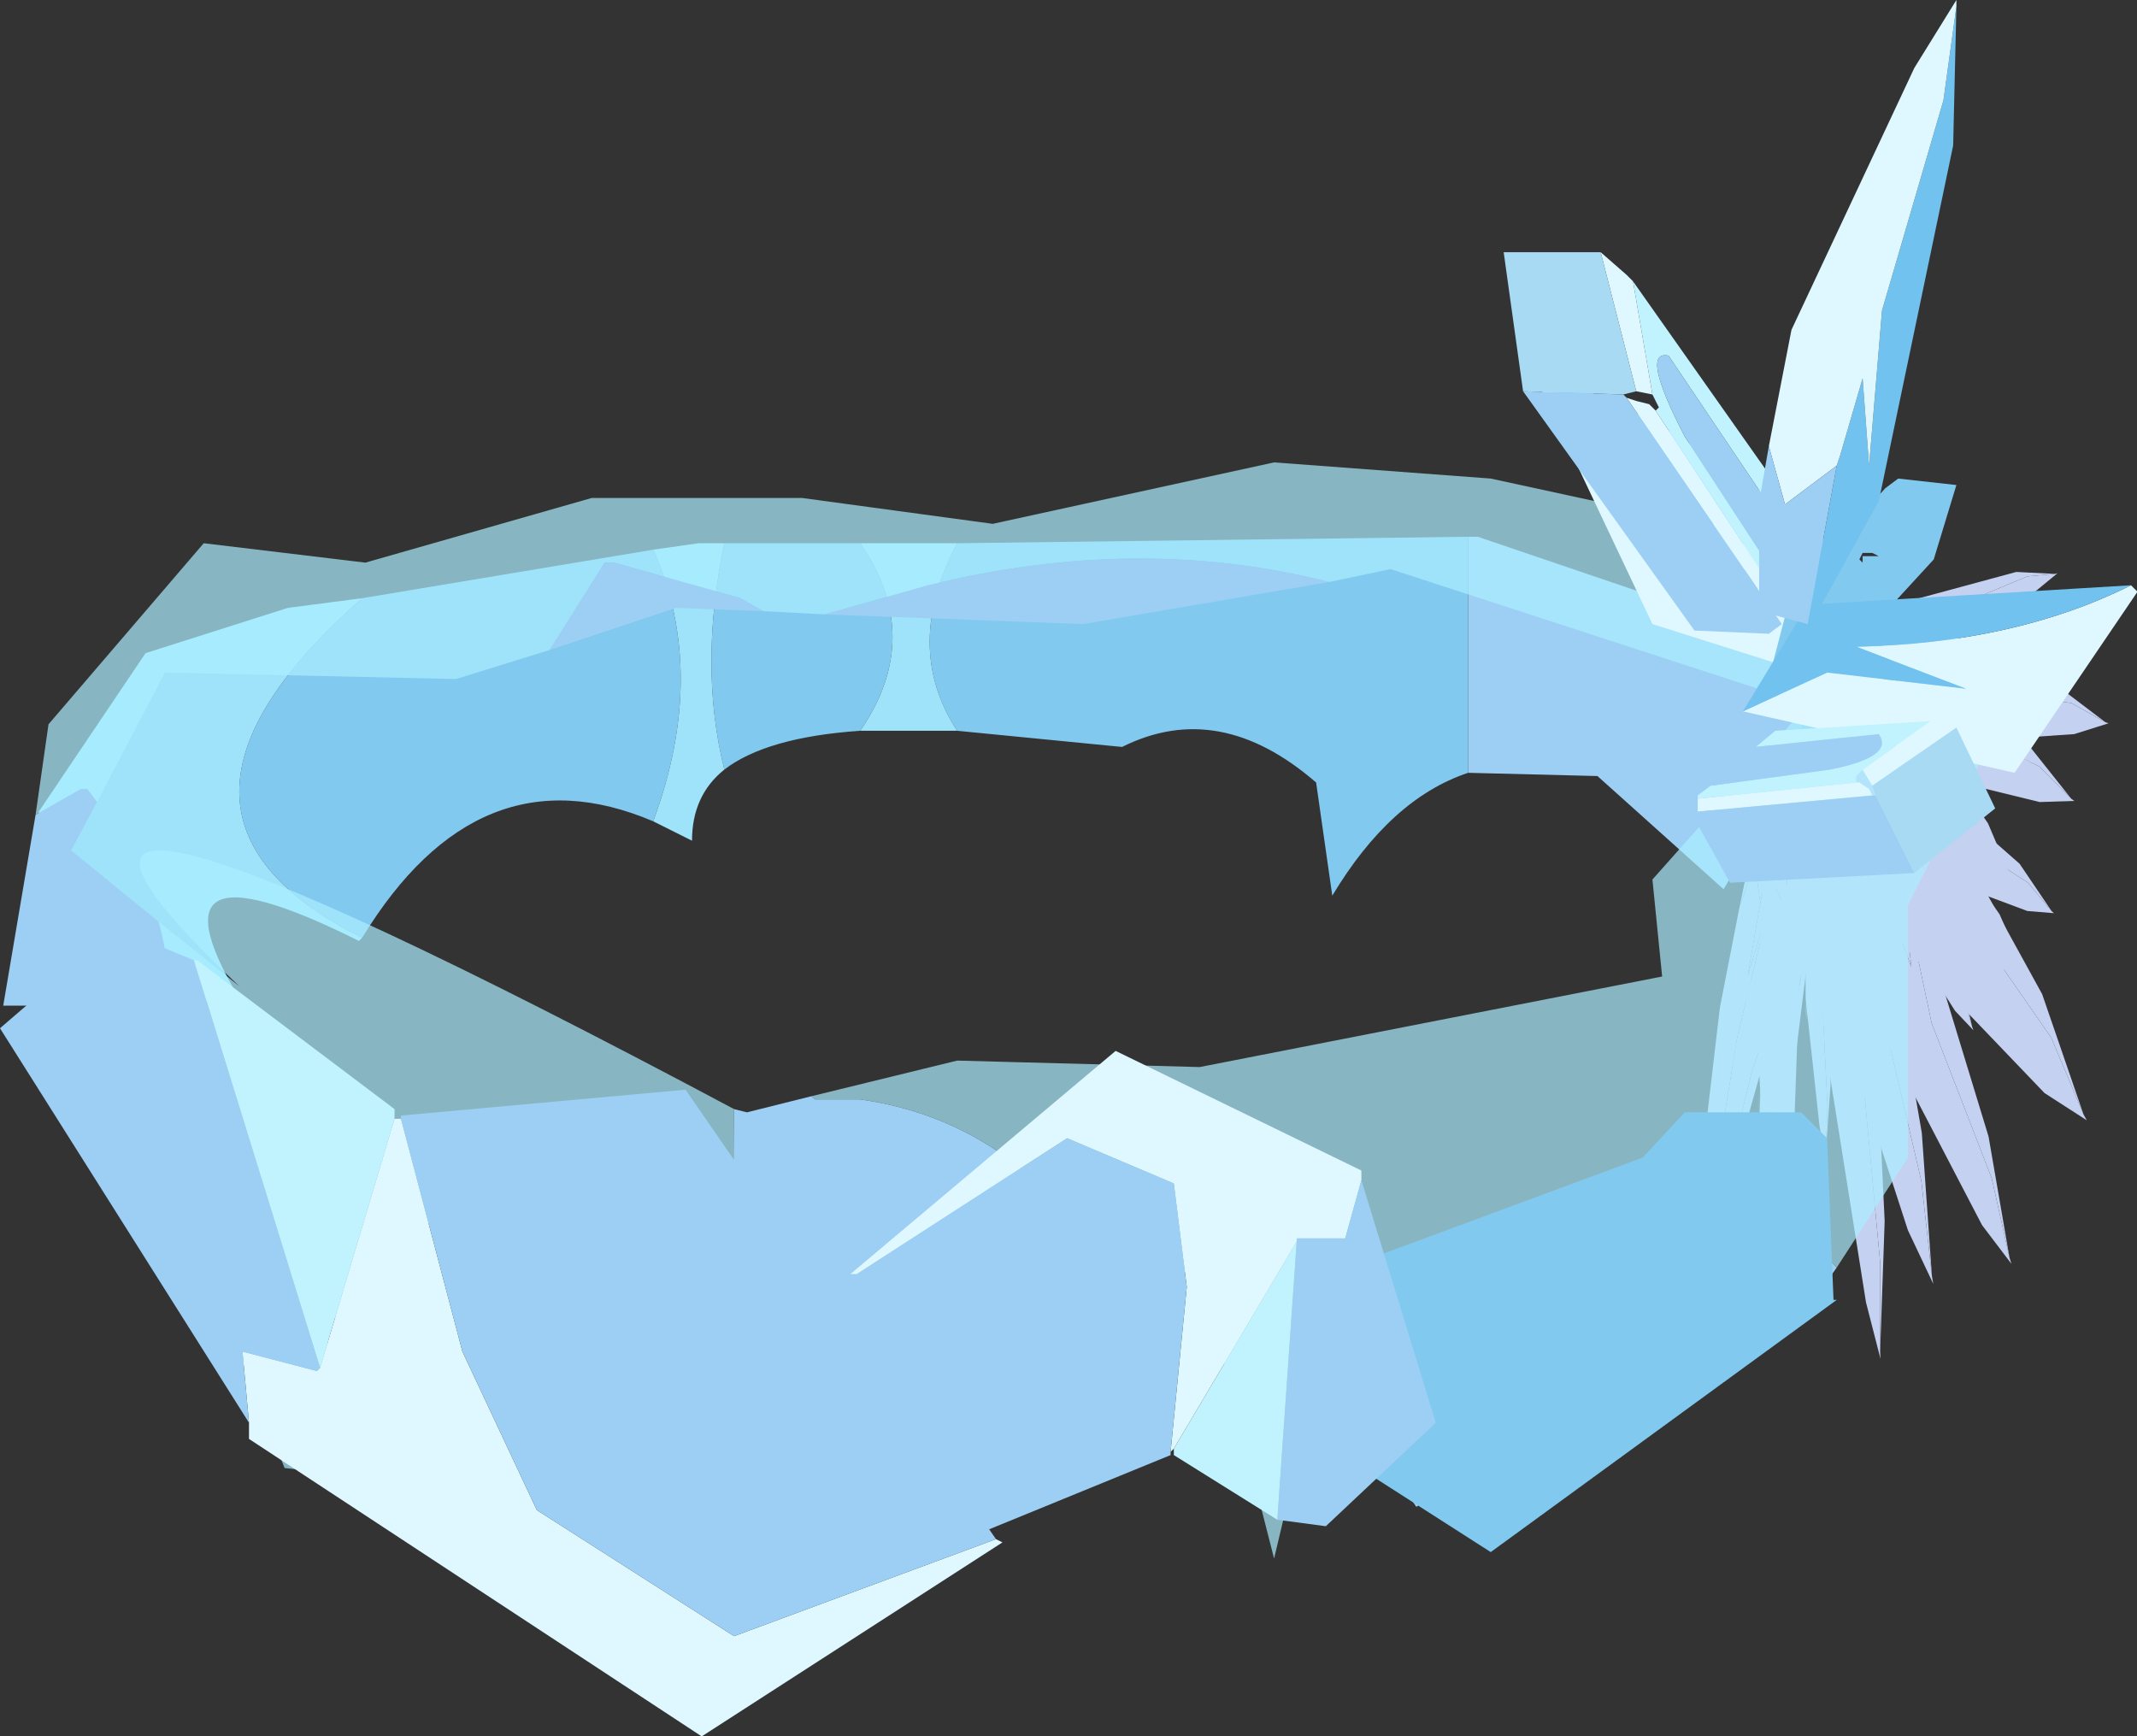<?xml version="1.0" encoding="UTF-8"?>
<svg version="1.1" viewBox="0 0 29.507 23.972" xmlns="http://www.w3.org/2000/svg" xmlns:cc="http://creativecommons.org/ns#" xmlns:dc="http://purl.org/dc/elements/1.1/" xmlns:rdf="http://www.w3.org/1999/02/22-rdf-syntax-ns#" xmlns:xlink="http://www.w3.org/1999/xlink">
<rect x="0" y="0" width="29.507" height="23.972" fill="#333333" stroke="none"/>
<g transform="translate(-259.83 -187.96)">
<use transform="matrix(.143 -.406 -.156 -.137 287.94 201.28)" width="2.25" height="16" xlink:href="#b"/>
<use transform="matrix(.068 -.299 -.132 -.018 287.77 199.01)" width="2.25" height="16" xlink:href="#b"/>
<use transform="matrix(.165 -.299 -.088 -.234 286.79 202.71)" width="2.25" height="16" xlink:href="#b"/>
<use transform="matrix(.021 -.061 -.031 -.026 287.12 200.31)" width="8.1" height="8.1" xlink:href="#a"/>
<use transform="matrix(.017 -.048 -.024 -.021 286.75 200.18)" width="8.1" height="8.1" xlink:href="#a"/>
<use transform="matrix(.015 -.042 -.021 -.018 286.69 199.67)" width="8.1" height="8.1" xlink:href="#a"/>
<use transform="matrix(.007 -.048 -.03 .007 286.97 198.72)" width="8.1" height="8.1" xlink:href="#a"/>
<use transform="matrix(.006 -.038 -.024 .006 286.75 198.93)" width="8.1" height="8.1" xlink:href="#a"/>
<use transform="matrix(.005 -.033 -.021 .005 286.58 198.58)" width="8.1" height="8.1" xlink:href="#a"/>
<use transform="matrix(.019 -.04 -.017 -.033 286.32 200.93)" width="8.1" height="8.1" xlink:href="#a"/>
<use transform="matrix(.015 -.031 -.013 -.026 286.15 200.86)" width="8.1" height="8.1" xlink:href="#a"/>
<use transform="matrix(.013 -.027 -.012 -.022 286.25 200.29)" width="8.1" height="8.1" xlink:href="#a"/>
<use transform="matrix(.205 -.07 .053 -.424 283.68 206.55)" width="2.25" height="16" xlink:href="#b"/>
<use transform="matrix(.148 -.126 -.002 -.273 284.78 204.17)" width="2.25" height="16" xlink:href="#b"/>
<use transform="matrix(.155 .066 .105 -.374 282.95 205.61)" width="2.25" height="16" xlink:href="#b"/>
<use transform="matrix(.031 -.011 .01 -.083 284.16 204.04)" width="8.1" height="8.1" xlink:href="#a"/>
<use transform="matrix(.024 -.009 .008 -.066 284.12 203.27)" width="8.1" height="8.1" xlink:href="#a"/>
<use transform="matrix(.021 -.008 .007 -.057 284.37 202.78)" width="8.1" height="8.1" xlink:href="#a"/>
<use transform="matrix(.024 -.028 -.006 -.053 284.87 202.46)" width="8.1" height="8.1" xlink:href="#a"/>
<use transform="matrix(.019 -.022 -.005 -.042 284.77 202.12)" width="8.1" height="8.1" xlink:href="#a"/>
<use transform="matrix(.016 -.019 -.004 -.036 284.92 201.65)" width="8.1" height="8.1" xlink:href="#a"/>
<use transform="matrix(.02 .003 .014 -.061 283.74 203.15)" width="8.1" height="8.1" xlink:href="#a"/>
<use transform="matrix(.016 .003 .011 -.049 283.8 202.65)" width="8.1" height="8.1" xlink:href="#a"/>
<use transform="matrix(.014 .002 .01 -.042 284.06 202.37)" width="8.1" height="8.1" xlink:href="#a"/>
<use transform="matrix(.293 -.485 -.132 -.433 287.09 206.26)" width="2.25" height="16" xlink:href="#b"/>
<use transform="matrix(.173 -.407 -.143 -.203 287.55 202.21)" width="2.25" height="16" xlink:href="#b"/>
<use transform="matrix(.283 -.278 -.024 -.504 285.3 207.21)" width="2.25" height="16" xlink:href="#b"/>
<use transform="matrix(.043 -.073 -.026 -.084 286.41 203.49)" width="8.1" height="8.1" xlink:href="#a"/>
<use transform="matrix(.035 -.058 -.021 -.067 286.08 202.92)" width="8.1" height="8.1" xlink:href="#a"/>
<use transform="matrix(.03 -.05 -.018 -.058 286.17 202.03)" width="8.1" height="8.1" xlink:href="#a"/>
<use transform="matrix(.024 -.071 -.036 -.028 286.8 200.76)" width="8.1" height="8.1" xlink:href="#a"/>
<use transform="matrix(.019 -.056 -.029 -.022 286.42 200.74)" width="8.1" height="8.1" xlink:href="#a"/>
<use transform="matrix(.016 -.049 -.025 -.019 286.4 200.03)" width="8.1" height="8.1" xlink:href="#a"/>
<use transform="matrix(.034 -.04 -.009 -.077 285.33 203.61)" width="8.1" height="8.1" xlink:href="#a"/>
<use transform="matrix(.027 -.032 -.007 -.061 285.18 203.2)" width="8.1" height="8.1" xlink:href="#a"/>
<use transform="matrix(.024 -.028 -.006 -.053 285.42 202.41)" width="8.1" height="8.1" xlink:href="#a"/>
<use transform="matrix(.134 -.51 -.216 -.071 288.71 198.84)" width="2.25" height="16" xlink:href="#b"/>
<use transform="matrix(.051 -.357 -.17 .046 288.15 196.5)" width="2.25" height="16" xlink:href="#b"/>
<use transform="matrix(.175 -.405 -.141 -.208 287.38 200.97)" width="2.25" height="16" xlink:href="#b"/>
<use transform="matrix(.02 -.076 -.043 -.013 287.47 198.2)" width="8.1" height="8.1" xlink:href="#a"/>
<use transform="matrix(.016 -.06 -.034 -.01 286.99 198.24)" width="8.1" height="8.1" xlink:href="#a"/>
<use transform="matrix(.014 -.052 -.029 -.009 286.92 197.69)" width="8.1" height="8.1" xlink:href="#a"/>
<use transform="matrix(.003 -.056 -.038 .023 287.15 196.56)" width="8.1" height="8.1" xlink:href="#a"/>
<use transform="matrix(.003 -.044 -.03 .018 286.82 196.93)" width="8.1" height="8.1" xlink:href="#a"/>
<use transform="matrix(.002 -.038 -.026 .016 286.6 196.54)" width="8.1" height="8.1" xlink:href="#a"/>
<use transform="matrix(.02 -.052 -.026 -.027 286.6 199.31)" width="8.1" height="8.1" xlink:href="#a"/>
<use transform="matrix(.016 -.041 -.02 -.021 286.33 199.19)" width="8.1" height="8.1" xlink:href="#a"/>
<use transform="matrix(.013 -.036 -.018 -.018 286.37 198.68)" width="8.1" height="8.1" xlink:href="#a"/>
<use transform="matrix(.254 -.178 .017 -.484 283.94 206.55)" width="2.25" height="16" xlink:href="#b"/>
<use transform="matrix(.174 -.209 -.035 -.294 285.01 203.39)" width="2.25" height="16" xlink:href="#b"/>
<use transform="matrix(.207 -.006 .089 -.456 282.79 205.91)" width="2.25" height="16" xlink:href="#b"/>
<use transform="matrix(.038 -.027 .003 -.095 284.09 203.58)" width="8.1" height="8.1" xlink:href="#a"/>
<use transform="matrix(.03 -.021 .002 -.075 284.09 202.75)" width="8.1" height="8.1" xlink:href="#a"/>
<use transform="matrix(.026 -.019 .002 -.065 284.34 202.11)" width="8.1" height="8.1" xlink:href="#a"/>
<use transform="matrix(.027 -.042 -.014 -.054 284.86 201.52)" width="8.1" height="8.1" xlink:href="#a"/>
<use transform="matrix(.021 -.033 -.011 -.043 284.74 201.22)" width="8.1" height="8.1" xlink:href="#a"/>
<use transform="matrix(.018 -.029 -.01 -.037 284.84 200.6)" width="8.1" height="8.1" xlink:href="#a"/>
<use transform="matrix(.026 -.006 .011 -.073 283.56 202.85)" width="8.1" height="8.1" xlink:href="#a"/>
<use transform="matrix(.021 -.005 .009 -.058 283.52 202.29)" width="8.1" height="8.1" xlink:href="#a"/>
<use transform="matrix(.018 -.004 .007 -.05 283.87 201.85)" width="8.1" height="8.1" xlink:href="#a"/>
<use transform="matrix(.316 -.669 -.221 -.402 288.09 204.6)" width="2.25" height="16" xlink:href="#b"/>
<use transform="matrix(.172 -.526 -.207 -.148 288.17 199.94)" width="2.25" height="16" xlink:href="#b"/>
<use transform="matrix(.328 -.441 -.092 -.532 285.95 206.46)" width="2.25" height="16" xlink:href="#b"/>
<use transform="matrix(.047 -.1 -.044 -.078 286.88 201.92)" width="8.1" height="8.1" xlink:href="#a"/>
<use transform="matrix(.037 -.08 -.035 -.062 286.39 201.45)" width="8.1" height="8.1" xlink:href="#a"/>
<use transform="matrix(.032 -.069 -.03 -.053 286.47 200.37)" width="8.1" height="8.1" xlink:href="#a"/>
<use transform="matrix(.022 -.088 -.05 -.012 287.05 198.8)" width="8.1" height="8.1" xlink:href="#a"/>
<use transform="matrix(.017 -.07 -.04 -.009 286.61 198.89)" width="8.1" height="8.1" xlink:href="#a"/>
<use transform="matrix(.015 -.06 -.034 -.008 286.49 198.13)" width="8.1" height="8.1" xlink:href="#a"/>
<use transform="matrix(.039 -.061 -.02 -.079 285.53 202.62)" width="8.1" height="8.1" xlink:href="#a"/>
<use transform="matrix(.031 -.048 -.016 -.062 285.31 202.15)" width="8.1" height="8.1" xlink:href="#a"/>
<use transform="matrix(.027 -.042 -.014 -.054 285.51 201.22)" width="8.1" height="8.1" xlink:href="#a"/>
<use transform="matrix(.893 0 0 .893 259.83 187.96)" width="33.05" height="26.85" xlink:href="#c"/>
</g>
<defs>
<g id="b" transform="translate(-.1 11.1)">
<path d="m1.85-10.9 0.5 3.3v9.05l-0.8 3.45h-0.05l-0.05-4v-0.25l0.1-1.95 0.5 2-0.4-3.9 0.4-5.4-0.2-2.3" fill="#c4d1f0" fill-rule="evenodd"/>
<path d="m0.1 0.8v-3.05l1.2-7 0.55-1.85v0.2l0.2 2.3-0.4 5.4 0.4 3.9-0.5-2-0.1 1.95v0.25l-0.9 1.2-0.45-1.3" fill="#c4d1f0" fill-rule="evenodd"/>
<path d="m1.5 4.9-0.95-0.1-0.4-2.15-0.05-1.85 0.45 1.3 0.9-1.2 0.05 4" fill="#c4d1f0" fill-rule="evenodd"/>
</g>
<g id="a" transform="translate(0,4.05)">
<path d="m4.05-4.05q1.7 0 2.85 1.15 1.2 1.2 1.2 2.9t-1.2 2.85q-1.15 1.2-2.85 1.2t-2.9-1.2q-1.15-1.15-1.15-2.85t1.15-2.9q1.2-1.15 2.9-1.15" fill="url(#d)" fill-rule="evenodd"/>
</g>
<radialGradient id="d" cx="0" cy="0" r="819.2" gradientTransform="matrix(.005 0 0 .005 4.05 0)" gradientUnits="userSpaceOnUse">
<stop stop-color="#c4d1f0" offset="0"/>
<stop stop-color="#c4d1f0" stop-opacity="0" offset="1"/>
</radialGradient>
<g id="c" transform="translate(-6.75,16.85)">
<path d="m12.35-2.35q-3.8-1.9 0-5.25l4.5-0.75q0.85 1.9 0 4.2-2.7-1.15-4.5 1.8m5.6-6.1h2.1q1 1.45 0 2.9-1.45 0.1-2.1 0.6-0.4-1.6 0-3.5m3.6 0 7.9-0.1v3.65q-1.2 0.4-2.1 1.9l-0.25-1.75q-1.5-1.3-3-0.55l-2.55-0.25q-0.85-1.3 0-2.9m13.05 1.6 0.85 0.3-0.85 1.45v-1.75" fill="#82c9f0" fill-rule="evenodd"/>
<path d="m12.35-2.35-0.05 0.05q-3.5-1.75-1.75 1.05l-1.6-0.3-1.45-1.75-0.15-1 1.65-2.45 2.2-0.7 1.15-0.15q-3.8 3.35 0 5.25m4.5-6 0.7-0.1h0.4q-0.4 1.9 0 3.5-0.5 0.4-0.5 1.1l-0.6-0.3q0.85-2.3 0-4.2m3.2-0.1h1.5q-0.85 1.6 0 2.9h-1.5q1-1.45 0-2.9" fill="#9fe3fa" fill-rule="evenodd"/>
<path d="m29.45-8.55h0.15l5 1.7v1.75l-1.2 2-1.95-1.75-2-0.05v-3.65" fill="#9ccff3" fill-rule="evenodd"/>
<path d="m8.25-4.45-0.15-0.2h-0.1l-0.7 0.4 0.2-1.4 2.4-2.8 2.5 0.3 3.5-1h3.25l2.95 0.4 4.35-0.95 3.35 0.25 5.3 1.15 2.55 2.65-0.6 1.25-0.2-0.1v0.15l-0.1 0.5-0.5 1v3.9l-1.1 1.7q-0.9-1-2.5-1.2l-0.1 0.05-0.7 1.2-0.65-0.2-0.7 0.6-0.25-0.25-0.25-0.15q-1.6-0.15-2.7 0.85v0.1l-0.1 0.6-0.05-0.05-0.7 2.95-1.15-4.5-2.2 0.65-0.1-1.75q-1.2-1.25-2.95-1.5h-0.7l-0.05-0.05 2.25-0.55 3.75 0.1 7.15-1.4-0.15-1.5 2.4-2.7-6.45-2.1-0.95 0.2q-2.95-0.75-6.2 0.05l-1.6 0.45-0.95-0.05-0.35-0.2-1.95-0.55h-0.15l-0.85 1.35-1.45 0.45-4.5-0.1-1.05 2m0.3 5.3q1.15-1.7 0.65-3.45l1.25 1q-5.3-5 7.65 1.9-0.05 3.05 0.2 6.15l-1-2.6-1.95-0.25-1.95-1.55-1.55 1.55-0.25 2.3-0.45-0.05-1.25-3.15-0.1-1.75-1.2 0.1-0.05-0.2m0.15 0.9h-0.05 0.05" fill="#abeefe" fill-opacity=".702" fill-rule="evenodd"/>
<path d="m8.25-4.45-0.4 0.75 1.35 1.1q0.5 1.75-0.65 3.45l-0.2-2.15h-1.55l0.5-2.95 0.7-0.4h0.1l0.15 0.2m9.85 4.75 0.2 0.05 1-0.25 0.05 0.05h0.7q1.75 0.25 2.95 1.5l0.1 1.75-0.15 0.05-1.25 1.3-0.75 0.5 0.2 0.25-2.55 1.75-0.3-0.8q-0.25-3.1-0.2-6.15m9.2-8.15-3.8 0.65-4-0.15 1.6-0.45q3.25-0.8 6.2-0.05m-8.75 0.45-1.35-0.05-1.95 0.65 0.85-1.35h0.15l1.95 0.55 0.35 0.2m18.5 3-0.3 0.55 0.1-0.5v-0.15l0.2 0.1m-1.9 7.15-0.6 0.85-2.7-0.8 0.7-1.2 0.1-0.05q1.6 0.2 2.5 1.2m-4.65 0.45-0.7 0.55-1.95-0.45 1.1 2.95-0.3 0.2-1.45-2.1 0.1-0.6v-0.1q1.1-1 2.7-0.85l0.25 0.15 0.25 0.25m-20.6-0.5-0.3-0.8-0.9-0.15h-0.05l-0.05-0.7 1.2-0.1 0.1 1.75" fill="#9ccff3" fill-rule="evenodd"/>
<path d="m36.25-5.95-3.95-1.25-1.8-3.8 0.05-0.05q1.75 1.85 4.05 3.15l-1.6-0.25 2 0.85 1.25 1.35" fill="#dff7ff" fill-rule="evenodd"/>
<path d="m30.55-11.05q2.05 0.55 4.75 2.85l0.95 2.25-1.25-1.35-2-0.85 1.6 0.25q-2.3-1.3-4.05-3.15" fill="#71c2ee" fill-rule="evenodd"/>
<path d="m32-12.5 0.3 1.75-0.25-0.05-0.55-2.15 0.4 0.35 0.1 0.1m0.35 2 2.1 3.2-0.15 0.1-2.4-3.5 0.15 0.05 0.2 0.05 0.1 0.1" fill="#dff7ff" fill-rule="evenodd"/>
<path d="m32.3-10.75-0.3-1.75 2.15 3.05 0.05 0.55-1.65-2.45q-0.45-0.1 0.25 1.25l1.6 2.45 0.05 0.3v0.05l-2.1-3.2 0.05-0.05-0.1-0.2" fill="#c1f3ff" fill-rule="evenodd"/>
<path d="m31.5-12.95 0.55 2.15-0.2 0.05-1.55-0.05-0.3-2.15h1.5" fill="#a8daf4" fill-rule="evenodd"/>
<path d="m34.4-7.65-1.6-2.45q-0.7-1.35-0.25-1.25l1.65 2.45 0.2 1.25m-4.1-3.15 1.55 0.05 0.05 0.05 2.4 3.5-0.2 0.15-1.15-0.05-2.65-3.7" fill="#9ccff3" fill-rule="evenodd"/>
<path d="m12.85 0.45h0.1l0.95 3.6 1.15 2.45 3.05 1.95 4.05-1.5 0.1 0.05-4.65 3-7-4.6v-0.25l-0.1-1.1 1.15 0.3 0.05-0.05 1.15-3.85" fill="#dff7ff" fill-rule="evenodd"/>
<path d="m12.95 0.45v-0.05l4.4-0.4 4.8 6.95-4.05 1.5-3.05-1.95-1.15-2.45-0.95-3.6m-2.35 4.7-3.85-6.1 1.8-1.55 1.2 0.5 1.95 6.3-0.05 0.05-1.15-0.3 0.1 1.1" fill="#9ccff3" fill-rule="evenodd"/>
<path d="m9.75-2h0.05l3.05 2.3v0.15l-1.15 3.85-1.95-6.3" fill="#c1f3ff" fill-rule="evenodd"/>
<path d="m32.8 0.35h1.8l0.4 0.4 0.1 2.5h0.05l-5.35 3.9-3.2-2.05 0.1-0.15 0.05-1.9 5.4-2 0.65-0.7" fill="#82c9f0" fill-rule="evenodd"/>
<path d="m35.55-8.15v-0.1h0.25l-0.1-0.05h-0.15l-0.05 0.1 0.05 0.05m1.45-1.2-0.35 1.15-1.7 1.85-0.65-0.05-0.15-0.15 0.3-1.15 1.45-1.6 0.2-0.15 0.9 0.1" fill="#82c9f0" fill-rule="evenodd"/>
<path d="m33.7-5.85 4.2 0.95 1.9-2.8-0.1-0.1q-1.8 0.9-4.25 0.95l1.7 0.65-2.15-0.25-1.3 0.6" fill="#dff7ff" fill-rule="evenodd"/>
<path d="m39.7-7.8-5 0.3-1 1.65 1.3-0.6 2.15 0.25-1.7-0.65q2.45-0.05 4.25-0.95" fill="#71c2ee" fill-rule="evenodd"/>
<path d="m36.6-5.7-1.05 0.75 0.15 0.25 1.3-0.9-0.3-0.1h-0.1m-1.15 0.95-2.45 0.25v0.2l2.7-0.25-0.05-0.1-0.15-0.1h-0.05" fill="#dff7ff" fill-rule="evenodd"/>
<path d="m35.55-4.95 1.05-0.75-2.4 0.15-0.3 0.25 1.9-0.2q0.25 0.35-0.75 0.55l-1.85 0.25-0.2 0.15v0.05l2.45-0.25v-0.1l0.1-0.1" fill="#c1f3ff" fill-rule="evenodd"/>
<path d="m37-5.6-1.3 0.9 0.05 0.15 0.6 1.2 1.25-1-0.6-1.25" fill="#a8daf4" fill-rule="evenodd"/>
<path d="m33.2-4.7 1.85-0.25q1-0.2 0.75-0.55l-1.9 0.2-0.7 0.6m3.15 1.35-0.6-1.2h-0.05l-2.7 0.25v0.2l0.5 0.9 2.85-0.15" fill="#9ccff3" fill-rule="evenodd"/>
<path d="m24.85 5.6 0.25-2.55-0.2-1.6-1.65-0.7-3.25 2.1h-0.1l4.1-3.45 3.8 1.85v0.15l-0.25 0.9h-0.75v0.05l-1.9 3.2-0.05 0.05" fill="#dff7ff" fill-rule="evenodd"/>
<path d="m20 2.85 3.25-2.1 1.65 0.7 0.2 1.6-0.25 2.55v0.05l-3.3 1.35-1.55-4.15m6.8-0.5v-0.05h0.75l0.25-0.9 1.15 3.75-1.7 1.6-0.75-0.1 0.3-4.3" fill="#9ccff3" fill-rule="evenodd"/>
<path d="m24.9 5.55 1.9-3.2-0.3 4.3-1.6-1v-0.1" fill="#c1f3ff" fill-rule="evenodd"/>
<path d="m37-16.75-0.05 2.15-1.15 5.5-1.05 1.9h-0.05l0.45-2.45 0.05-0.15 0.35-1.2 0.1 1.35 0.2-2.4 0.95-3.25 0.2-1.45" fill="#71c2ee" fill-rule="evenodd"/>
<path d="m34.1-9.95 0.35-1.8 1.9-4.05 0.65-1.05v0.1l-0.2 1.45-0.95 3.25-0.2 2.4-0.1-1.35-0.35 1.2-0.05 0.15-0.8 0.6-0.25-0.9" fill="#dff7ff" fill-rule="evenodd"/>
<path d="m34.7-7.2-0.75-0.2v-1.4h-0.05l0.2-1.15 0.25 0.9 0.8-0.6-0.45 2.45" fill="#9ccff3" fill-rule="evenodd"/>
</g>
</defs>
</svg>
